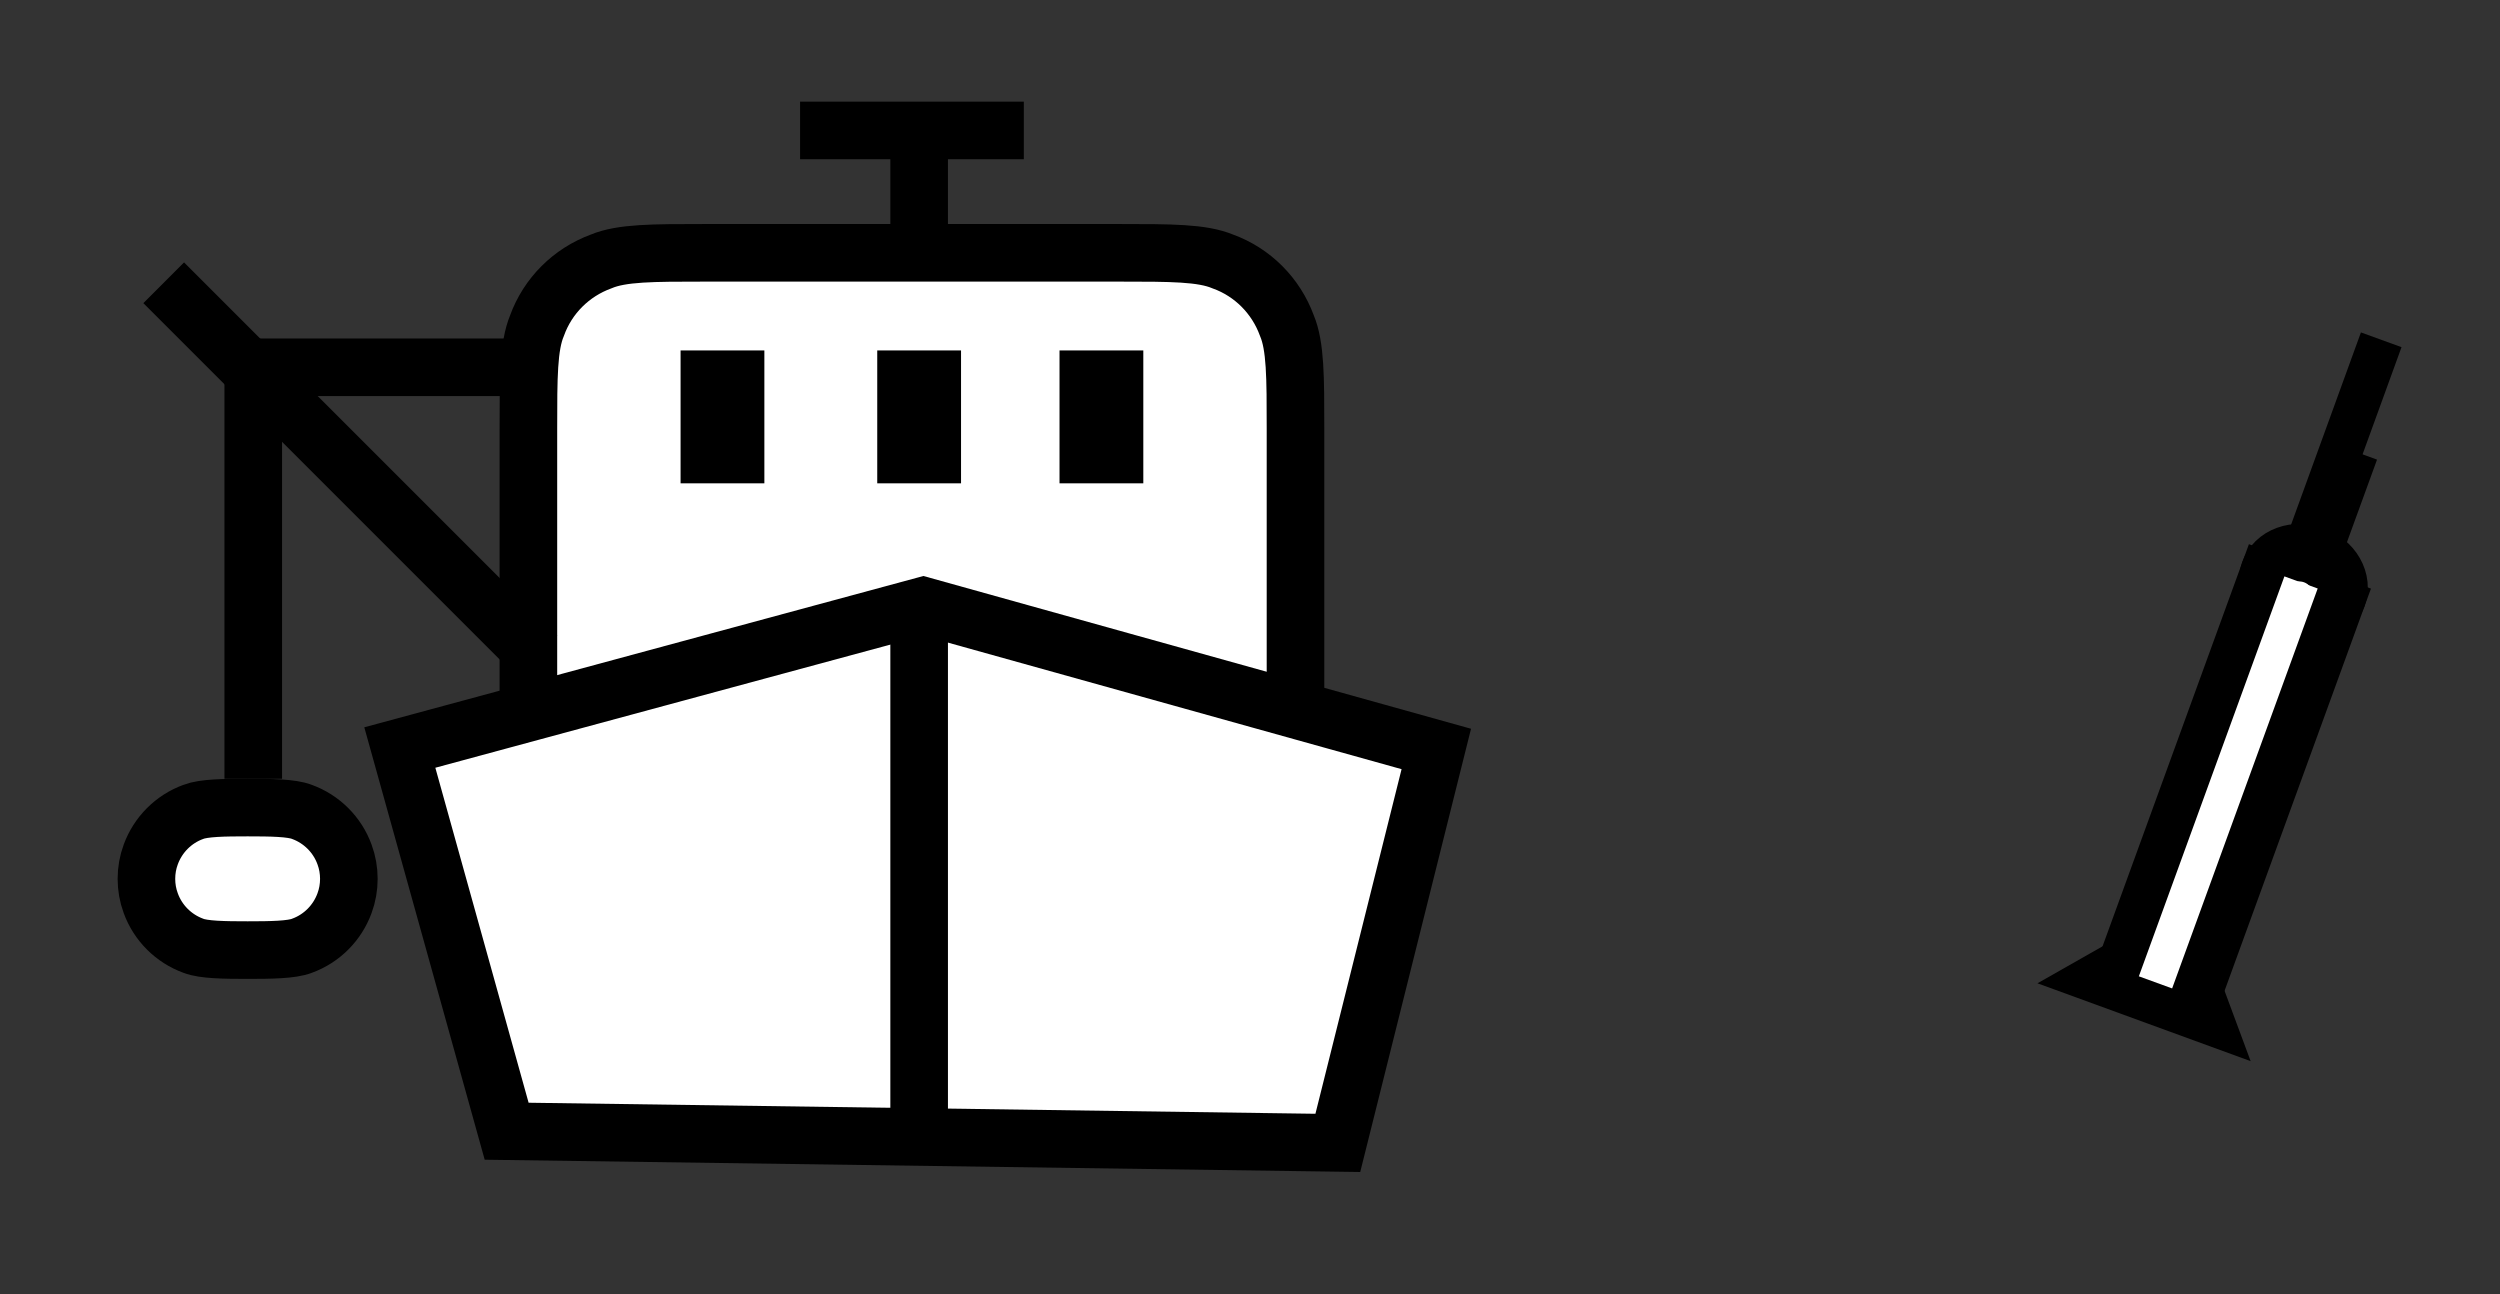 <?xml version="1.0" encoding="UTF-8"?>
<svg id="Layer_1" xmlns="http://www.w3.org/2000/svg" xmlns:xlink="http://www.w3.org/1999/xlink" version="1.1" viewBox="0 0 173.64 89.89">
  <rect x="0" y="0" width="173.64" height="89.89" fill="#333333" stroke="none"/>
  <!-- Generator: Adobe Illustrator 29.4.0, SVG Export Plug-In . SVG Version: 2.1.0 Build 152)  -->
  <defs>
    <style>
      .st0, .st1, .st2, .st3, .st4 {
        fill: none;
      }

      .st1 {
        stroke-miterlimit: 4;
        stroke-width: 4px;
      }

      .st1, .st3, .st4 {
        stroke: #000;
      }

      .st5 {
        clip-path: url(#clippath-17);
      }

      .st6 {
        clip-path: url(#clippath-19);
      }

      .st7 {
        clip-path: url(#clippath-11);
      }

      .st8 {
        clip-path: url(#clippath-16);
      }

      .st9 {
        clip-path: url(#clippath-18);
      }

      .st10 {
        clip-path: url(#clippath-10);
      }

      .st11 {
        clip-path: url(#clippath-15);
      }

      .st12 {
        clip-path: url(#clippath-13);
      }

      .st13 {
        clip-path: url(#clippath-14);
      }

      .st14 {
        clip-path: url(#clippath-12);
      }

      .st15 {
        clip-path: url(#clippath-20);
      }

      .st16 {
        clip-path: url(#clippath-21);
      }

      .st17 {
        clip-path: url(#clippath-22);
      }

      .st18 {
        clip-path: url(#clippath-23);
      }

      .st19 {
        clip-path: url(#clippath-24);
      }

      .st20 {
        clip-path: url(#clippath-1);
      }

      .st21 {
        clip-path: url(#clippath-3);
      }

      .st22 {
        clip-path: url(#clippath-4);
      }

      .st23 {
        clip-path: url(#clippath-2);
      }

      .st24 {
        clip-path: url(#clippath-7);
      }

      .st25 {
        clip-path: url(#clippath-6);
      }

      .st26 {
        clip-path: url(#clippath-9);
      }

      .st27 {
        clip-path: url(#clippath-8);
      }

      .st28 {
        clip-path: url(#clippath-5);
      }

      .st29 {
        fill: #fff;
      }

      .st2 {
        stroke: #85888d;
        stroke-width: 2px;
      }

      .st3 {
        stroke-width: 3px;
      }

      .st30 {
        clip-path: url(#clippath);
      }

      .st4 {
        stroke-width: 4px;
      }
    </style>
    <clipPath id="clippath">
      <rect class="st0" x="33.71" y="14.56" width="59.26" height="54.17"/>
    </clipPath>
    <clipPath id="clippath-1">
      <rect class="st0" x="24.3" y="39" width="78.87" height="43.4"/>
    </clipPath>
    <clipPath id="clippath-2">
      <rect class="st0" x="60.84" y="40.64" width="6" height="40.15"/>
    </clipPath>
    <clipPath id="clippath-3">
      <rect class="st0" x="46.27" y="23.34" width="7.82" height="11.23"/>
    </clipPath>
    <clipPath id="clippath-4">
      <rect class="st0" x="59.93" y="23.34" width="7.82" height="11.23"/>
    </clipPath>
    <clipPath id="clippath-5">
      <rect class="st0" x="72.59" y="23.34" width="7.82" height="11.23"/>
    </clipPath>
    <clipPath id="clippath-6">
      <rect class="st0" x="54.57" y="6.06" width="17.54" height="6"/>
    </clipPath>
    <clipPath id="clippath-7">
      <rect class="st0" x="60.84" y="6.68" width="6" height="11.71"/>
    </clipPath>
    <clipPath id="clippath-8">
      <rect class="st0" x="21.33" y="13.28" width="6" height="38.65" transform="translate(-15.93 26.76) rotate(-45)"/>
    </clipPath>
    <clipPath id="clippath-9">
      <rect class="st0" x="-417.32" y="-184" width="1024" height="768"/>
    </clipPath>
    <clipPath id="clippath-10">
      <rect class="st0" x="16.17" y="22.51" width="22.11" height="6"/>
    </clipPath>
    <clipPath id="clippath-11">
      <rect class="st0" x="14.59" y="23.76" width="6" height="31.33"/>
    </clipPath>
    <clipPath id="clippath-12">
      <rect class="st0" x="7.18" y="53.09" width="20.06" height="15.89"/>
    </clipPath>
    <clipPath id="clippath-13">
      <rect class="st0" x="137.77" y="49" width="34.29" height="11.02" transform="translate(50.71 181.44) rotate(-70)"/>
    </clipPath>
    <clipPath id="clippath-14">
      <rect class="st0" x="-314.95" y="-243.92" width="1024" height="768"/>
    </clipPath>
    <clipPath id="clippath-15">
      <rect class="st0" x="154.87" y="35.05" width="10.26" height="11.02" transform="translate(67.16 177.04) rotate(-70)"/>
    </clipPath>
    <clipPath id="clippath-16">
      <rect class="st0" x="-314.95" y="-243.92" width="1024" height="768"/>
    </clipPath>
    <clipPath id="clippath-17">
      <rect class="st0" x="144.86" y="57.76" width="11.27" height="17.76" transform="translate(36.4 185.27) rotate(-70)"/>
    </clipPath>
    <clipPath id="clippath-18">
      <rect class="st0" x="-314.95" y="-243.92" width="1024" height="768"/>
    </clipPath>
    <clipPath id="clippath-19">
      <rect class="st0" x="138.99" y="52.11" width="31.56" height="4.46" transform="translate(50.77 181.19) rotate(-70)"/>
    </clipPath>
    <clipPath id="clippath-20">
      <rect class="st0" x="-314.95" y="-243.92" width="1024" height="768"/>
    </clipPath>
    <clipPath id="clippath-21">
      <rect class="st0" x="153.76" y="28.55" width="17.84" height="5" transform="translate(77.87 173.3) rotate(-70)"/>
    </clipPath>
    <clipPath id="clippath-22">
      <rect class="st0" x="-314.95" y="-243.92" width="1024" height="768"/>
    </clipPath>
    <clipPath id="clippath-23">
      <rect class="st0" x="157.37" y="32.63" width="9.92" height="5" transform="translate(73.8 175.66) rotate(-70)"/>
    </clipPath>
    <clipPath id="clippath-24">
      <rect class="st0" x="-314.95" y="-243.92" width="1024" height="768"/>
    </clipPath>
  </defs>
  <path class="st2" d="M165.68,57.18"/>
  <path class="st2" d="M25.68,121.32"/>
  <rect class="st0" x="-417.32" y="-184" width="1024" height="768"/>
  <g class="st30">
    <g>
      <path class="st29" d="M48.92,17.56h28.84c3.58,0,5.73,0,7.17.6,2.07.75,3.69,2.38,4.45,4.45.6,1.43.6,3.58.6,7.17v23.74c0,3.58,0,5.73-.6,7.17-.75,2.07-2.38,3.69-4.45,4.45-1.43.6-3.58.6-7.17.6h-28.84c-3.58,0-5.73,0-7.17-.6-2.07-.75-3.69-2.38-4.45-4.45-.6-1.43-.6-3.58-.6-7.17v-23.74c0-3.58,0-5.73.6-7.17.75-2.07,2.38-3.69,4.45-4.45,1.43-.6,3.58-.6,7.17-.6Z"/>
      <path class="st4" d="M48.92,17.56h28.84c3.58,0,5.73,0,7.17.6,2.07.75,3.69,2.38,4.45,4.45.6,1.43.6,3.58.6,7.17v23.74c0,3.58,0,5.73-.6,7.17-.75,2.07-2.38,3.69-4.45,4.45-1.43.6-3.58.6-7.17.6h-28.84c-3.58,0-5.73,0-7.17-.6-2.07-.75-3.69-2.38-4.45-4.45-.6-1.43-.6-3.58-.6-7.17v-23.74c0-3.58,0-5.73.6-7.17.75-2.07,2.38-3.69,4.45-4.45,1.43-.6,3.58-.6,7.17-.6Z"/>
    </g>
  </g>
  <g class="st20">
    <g>
      <polygon class="st29" points="35.19 78.57 27.77 51.92 64.13 42.08 99.76 52.02 92.92 79.38 35.19 78.57"/>
      <polygon class="st4" points="35.19 78.57 27.77 51.92 64.13 42.08 99.76 52.02 92.92 79.38 35.19 78.57"/>
    </g>
  </g>
  <g class="st23">
    <line class="st4" x1="63.84" y1="79.8" x2="63.84" y2="41.64"/>
  </g>
  <g class="st21">
    <rect x="47.27" y="24.34" width="5.82" height="9.23"/>
  </g>
  <g class="st22">
    <rect x="60.93" y="24.34" width="5.82" height="9.23"/>
  </g>
  <g class="st28">
    <rect x="73.59" y="24.34" width="5.82" height="9.23"/>
  </g>
  <g class="st25">
    <line class="st4" x1="71.11" y1="9.06" x2="55.57" y2="9.06"/>
  </g>
  <g class="st24">
    <line class="st4" x1="63.84" y1="17.39" x2="63.84" y2="7.68"/>
  </g>
  <g class="st27">
    <g class="st26">
      <line class="st4" x1="37.29" y1="45.56" x2="11.37" y2="19.64"/>
    </g>
  </g>
  <g class="st10">
    <line class="st4" x1="37.29" y1="25.51" x2="17.17" y2="25.51"/>
  </g>
  <g class="st7">
    <line class="st4" x1="17.59" y1="54.09" x2="17.59" y2="24.76"/>
  </g>
  <g class="st14">
    <g>
      <path class="st29" d="M17.2,56.09c1.62,0,3.06.02,3.77.3,1.37.5,2.46,1.58,2.96,2.96.2.54.3,1.11.3,1.69s-.1,1.15-.3,1.69c-.5,1.37-1.58,2.46-2.96,2.96-.71.28-2.15.3-3.77.3s-3.06-.02-3.77-.3c-1.37-.5-2.46-1.58-2.96-2.96-.2-.54-.3-1.11-.3-1.69s.1-1.15.3-1.69c.5-1.37,1.58-2.46,2.96-2.96.71-.28,2.15-.3,3.77-.3Z"/>
      <path class="st4" d="M17.2,56.09c1.62,0,3.06.02,3.77.3,1.37.5,2.46,1.58,2.96,2.96.2.54.3,1.11.3,1.69s-.1,1.15-.3,1.69c-.5,1.37-1.58,2.46-2.96,2.96-.71.28-2.15.3-3.77.3s-3.06-.02-3.77-.3c-1.37-.5-2.46-1.58-2.96-2.96-.2-.54-.3-1.11-.3-1.69s.1-1.15.3-1.69c.5-1.37,1.58-2.46,2.96-2.96.71-.28,2.15-.3,3.77-.3Z"/>
    </g>
  </g>
  <g class="st12">
    <g class="st13">
      <g>
        <rect class="st29" x="140.77" y="52" width="28.29" height="5.02" transform="translate(50.71 181.44) rotate(-70)"/>
        <rect class="st1" x="140.77" y="52" width="28.29" height="5.02" transform="translate(50.71 181.44) rotate(-70)"/>
      </g>
    </g>
  </g>
  <g class="st11">
    <g class="st8">
      <g>
        <path class="st29" d="M162.17,39.76c.64,1.12.18,2.39-1.03,2.83-1.21.45-2.7-.1-3.34-1.22s-.18-2.39,1.03-2.83c1.21-.45,2.7.1,3.34,1.22Z"/>
        <path class="st4" d="M162.17,39.76c.64,1.12.18,2.39-1.03,2.83s-2.7-.1-3.34-1.22-.18-2.39,1.03-2.83,2.7.1,3.34,1.22Z"/>
      </g>
    </g>
  </g>
  <g class="st5">
    <g class="st9">
      <g>
        <polygon class="st29" points="151.03 65.19 152.94 70.34 146.26 67.9 151.03 65.19"/>
        <polygon class="st4" points="151.03 65.19 152.94 70.34 146.26 67.9 151.03 65.19"/>
      </g>
    </g>
  </g>
  <g class="st6">
    <g class="st15">
      <rect class="st29" x="139.99" y="53.12" width="29.56" height="2.46" transform="translate(50.76 181.19) rotate(-70)"/>
    </g>
  </g>
  <g class="st16">
    <g class="st17">
      <line class="st3" x1="159.98" y1="38.49" x2="165.39" y2="23.6"/>
    </g>
  </g>
  <g class="st18">
    <g class="st19">
      <line class="st3" x1="160.98" y1="38.85" x2="163.69" y2="31.41"/>
    </g>
  </g>
  <rect class="st0" x="-417.32" y="-184" width="1024" height="768"/>
</svg>
